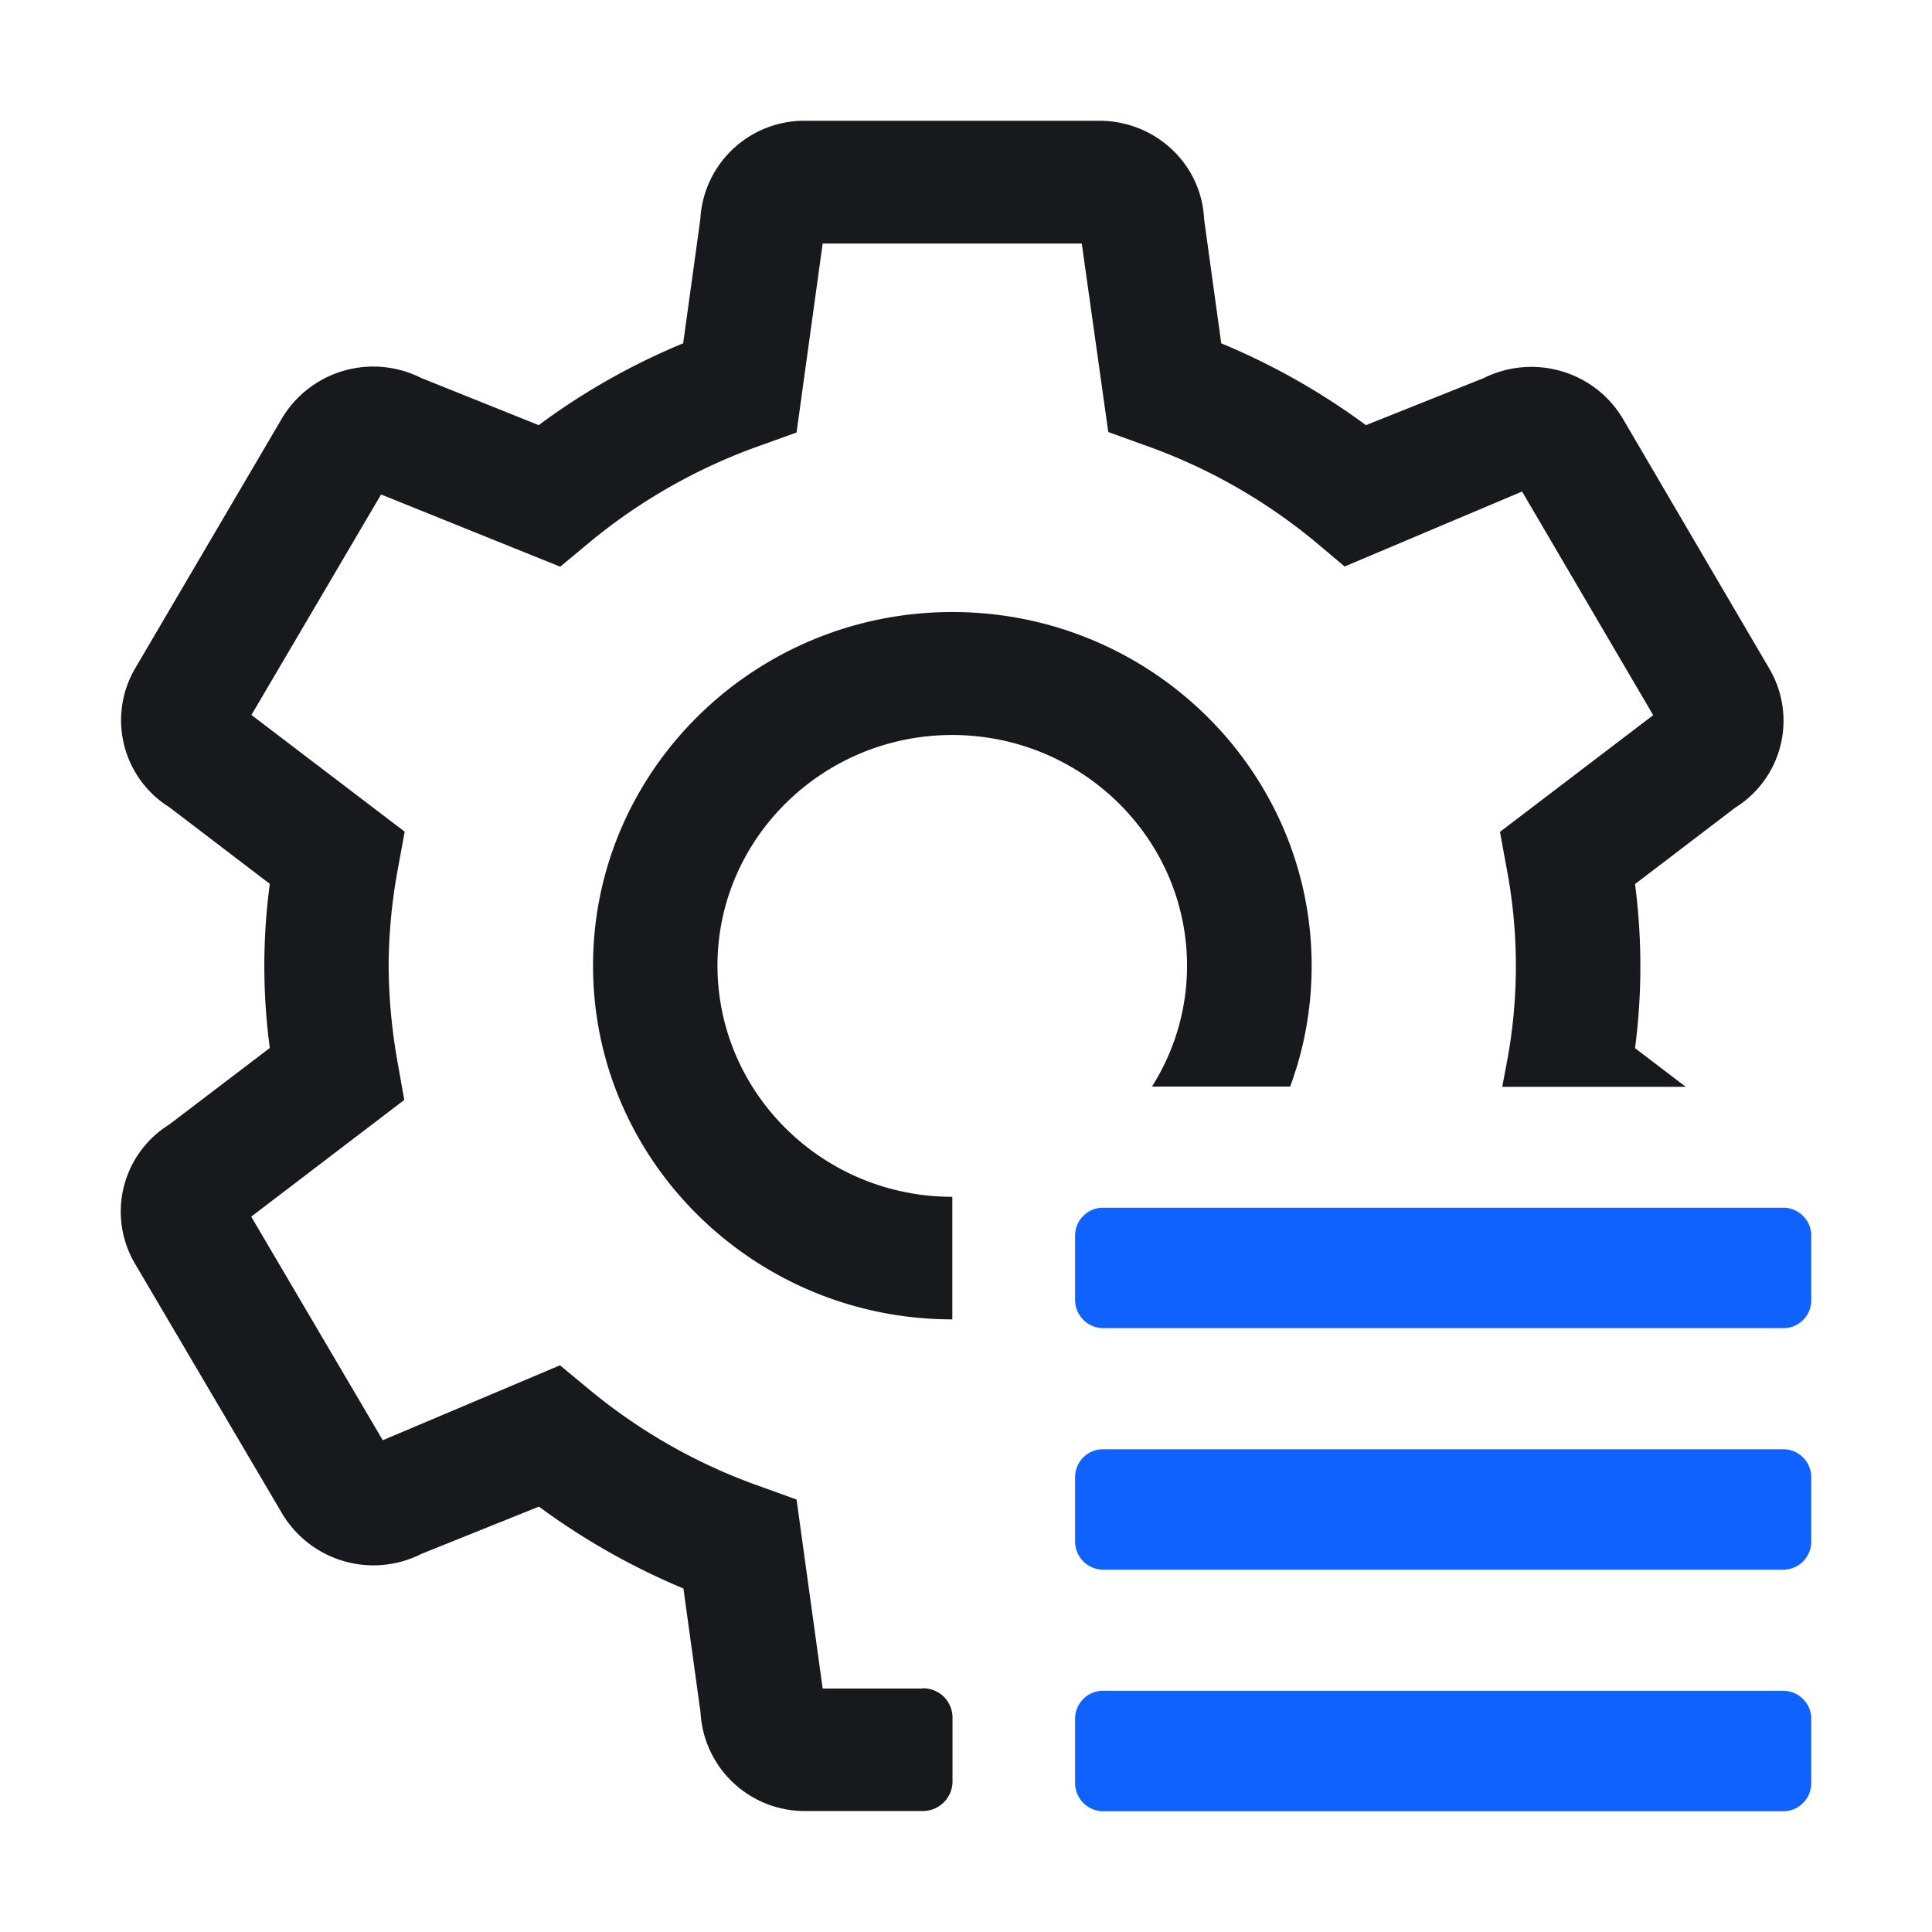 <?xml version="1.0" standalone="no"?><!DOCTYPE svg PUBLIC "-//W3C//DTD SVG 1.1//EN" "http://www.w3.org/Graphics/SVG/1.1/DTD/svg11.dtd"><svg t="1685283378106" class="icon" viewBox="0 0 1024 1024" version="1.1" xmlns="http://www.w3.org/2000/svg" p-id="1511" xmlns:xlink="http://www.w3.org/1999/xlink" width="16" height="16"><path d="M945.168 896.16c8.08 0 14.72 6.512 14.832 14.592v34.528a14.88 14.88 0 0 1-14.832 14.72H584.752a14.96 14.96 0 0 1-14.928-14.608v-34.64a14.8 14.8 0 0 1 14.928-14.608h360.416z m0-128.032c8.08 0 14.72 6.528 14.832 14.592v34.528a14.88 14.88 0 0 1-14.832 14.72H584.752a14.96 14.96 0 0 1-14.928-14.608V782.72a14.8 14.8 0 0 1 14.928-14.592h360.416z m0-128.032c8.08 0 14.72 6.528 14.832 14.608v34.624a14.72 14.72 0 0 1-14.832 14.608H584.752a14.96 14.96 0 0 1-14.928-14.608V654.72a14.8 14.8 0 0 1 14.928-14.608h360.416z" fill="#1062FE" p-id="1512"></path><path d="M582.544 64c29.872 0 54.336 22.912 55.664 52.24l9.072 65.728a363.872 363.872 0 0 1 76.688 43.376l62.304-24.896c26.448-13.168 58.64-3.984 73.808 21.36l77.68 132.56a54.304 54.304 0 0 1-18.032 73.696l-53.12 40.512a336.528 336.528 0 0 1 0 86.976l26.88 20.48h-97.264l2.32-12.304c6.528-34.08 6.528-69.376 0-103.568l-3.536-19.248 81.216-61.856-69.488-118.528-94.064 39.728-15.376-12.944a296.48 296.48 0 0 0-91.184-51.568l-18.704-6.752-14.048-99.92h-137.328l-13.84 100.16-18.688 6.736a298.304 298.304 0 0 0-91.296 51.68l-15.28 12.72-94.944-38.288-68.72 116.864 81.232 61.856-3.552 19.36a288.912 288.912 0 0 0-4.96 51.68c0.096 17.376 1.76 34.736 4.848 51.792l3.44 19.36-81.12 61.856 69.728 118.512 93.936-39.728 15.504 12.848a296.48 296.48 0 0 0 91.184 51.552l18.688 6.752 13.84 100.16h53.008v-0.128a15.904 15.904 0 0 1 11.168 4.432c2.88 2.88 4.64 6.976 4.64 11.072v34.08a15.728 15.728 0 0 1-15.696 15.488h-62.08a55.296 55.296 0 0 1-55.776-52.224l-9.072-65.728a368 368 0 0 1-76.576-43.392l-62.192 25.008a56.368 56.368 0 0 1-73.92-21.344L71.52 669.744a54.304 54.304 0 0 1 18.144-73.696l53.344-40.608a326.992 326.992 0 0 1 0-86.976L89.76 427.84a54.336 54.336 0 0 1-18.256-73.376l77.904-132.672a56.384 56.384 0 0 1 73.808-21.472l62.304 25.008a358.288 358.288 0 0 1 76.576-43.376l9.072-65.616A55.2 55.2 0 0 1 426.848 64h155.68z m-77.792 260.384c105.008 0 190.448 84.096 190.448 187.456 0 21.92-3.776 43.6-11.408 64.064H610.56a119.408 119.408 0 0 0 18.592-64.064c0-67.392-55.888-122.272-124.496-122.272-68.496 0-124.384 54.88-124.384 122.272 0.112 67.616 55.888 122.496 124.48 122.496v64.96c-105.008 0-190.432-84.112-190.432-187.456 0-103.36 85.44-187.456 190.448-187.456z" fill="#17191C" p-id="1513"></path></svg>